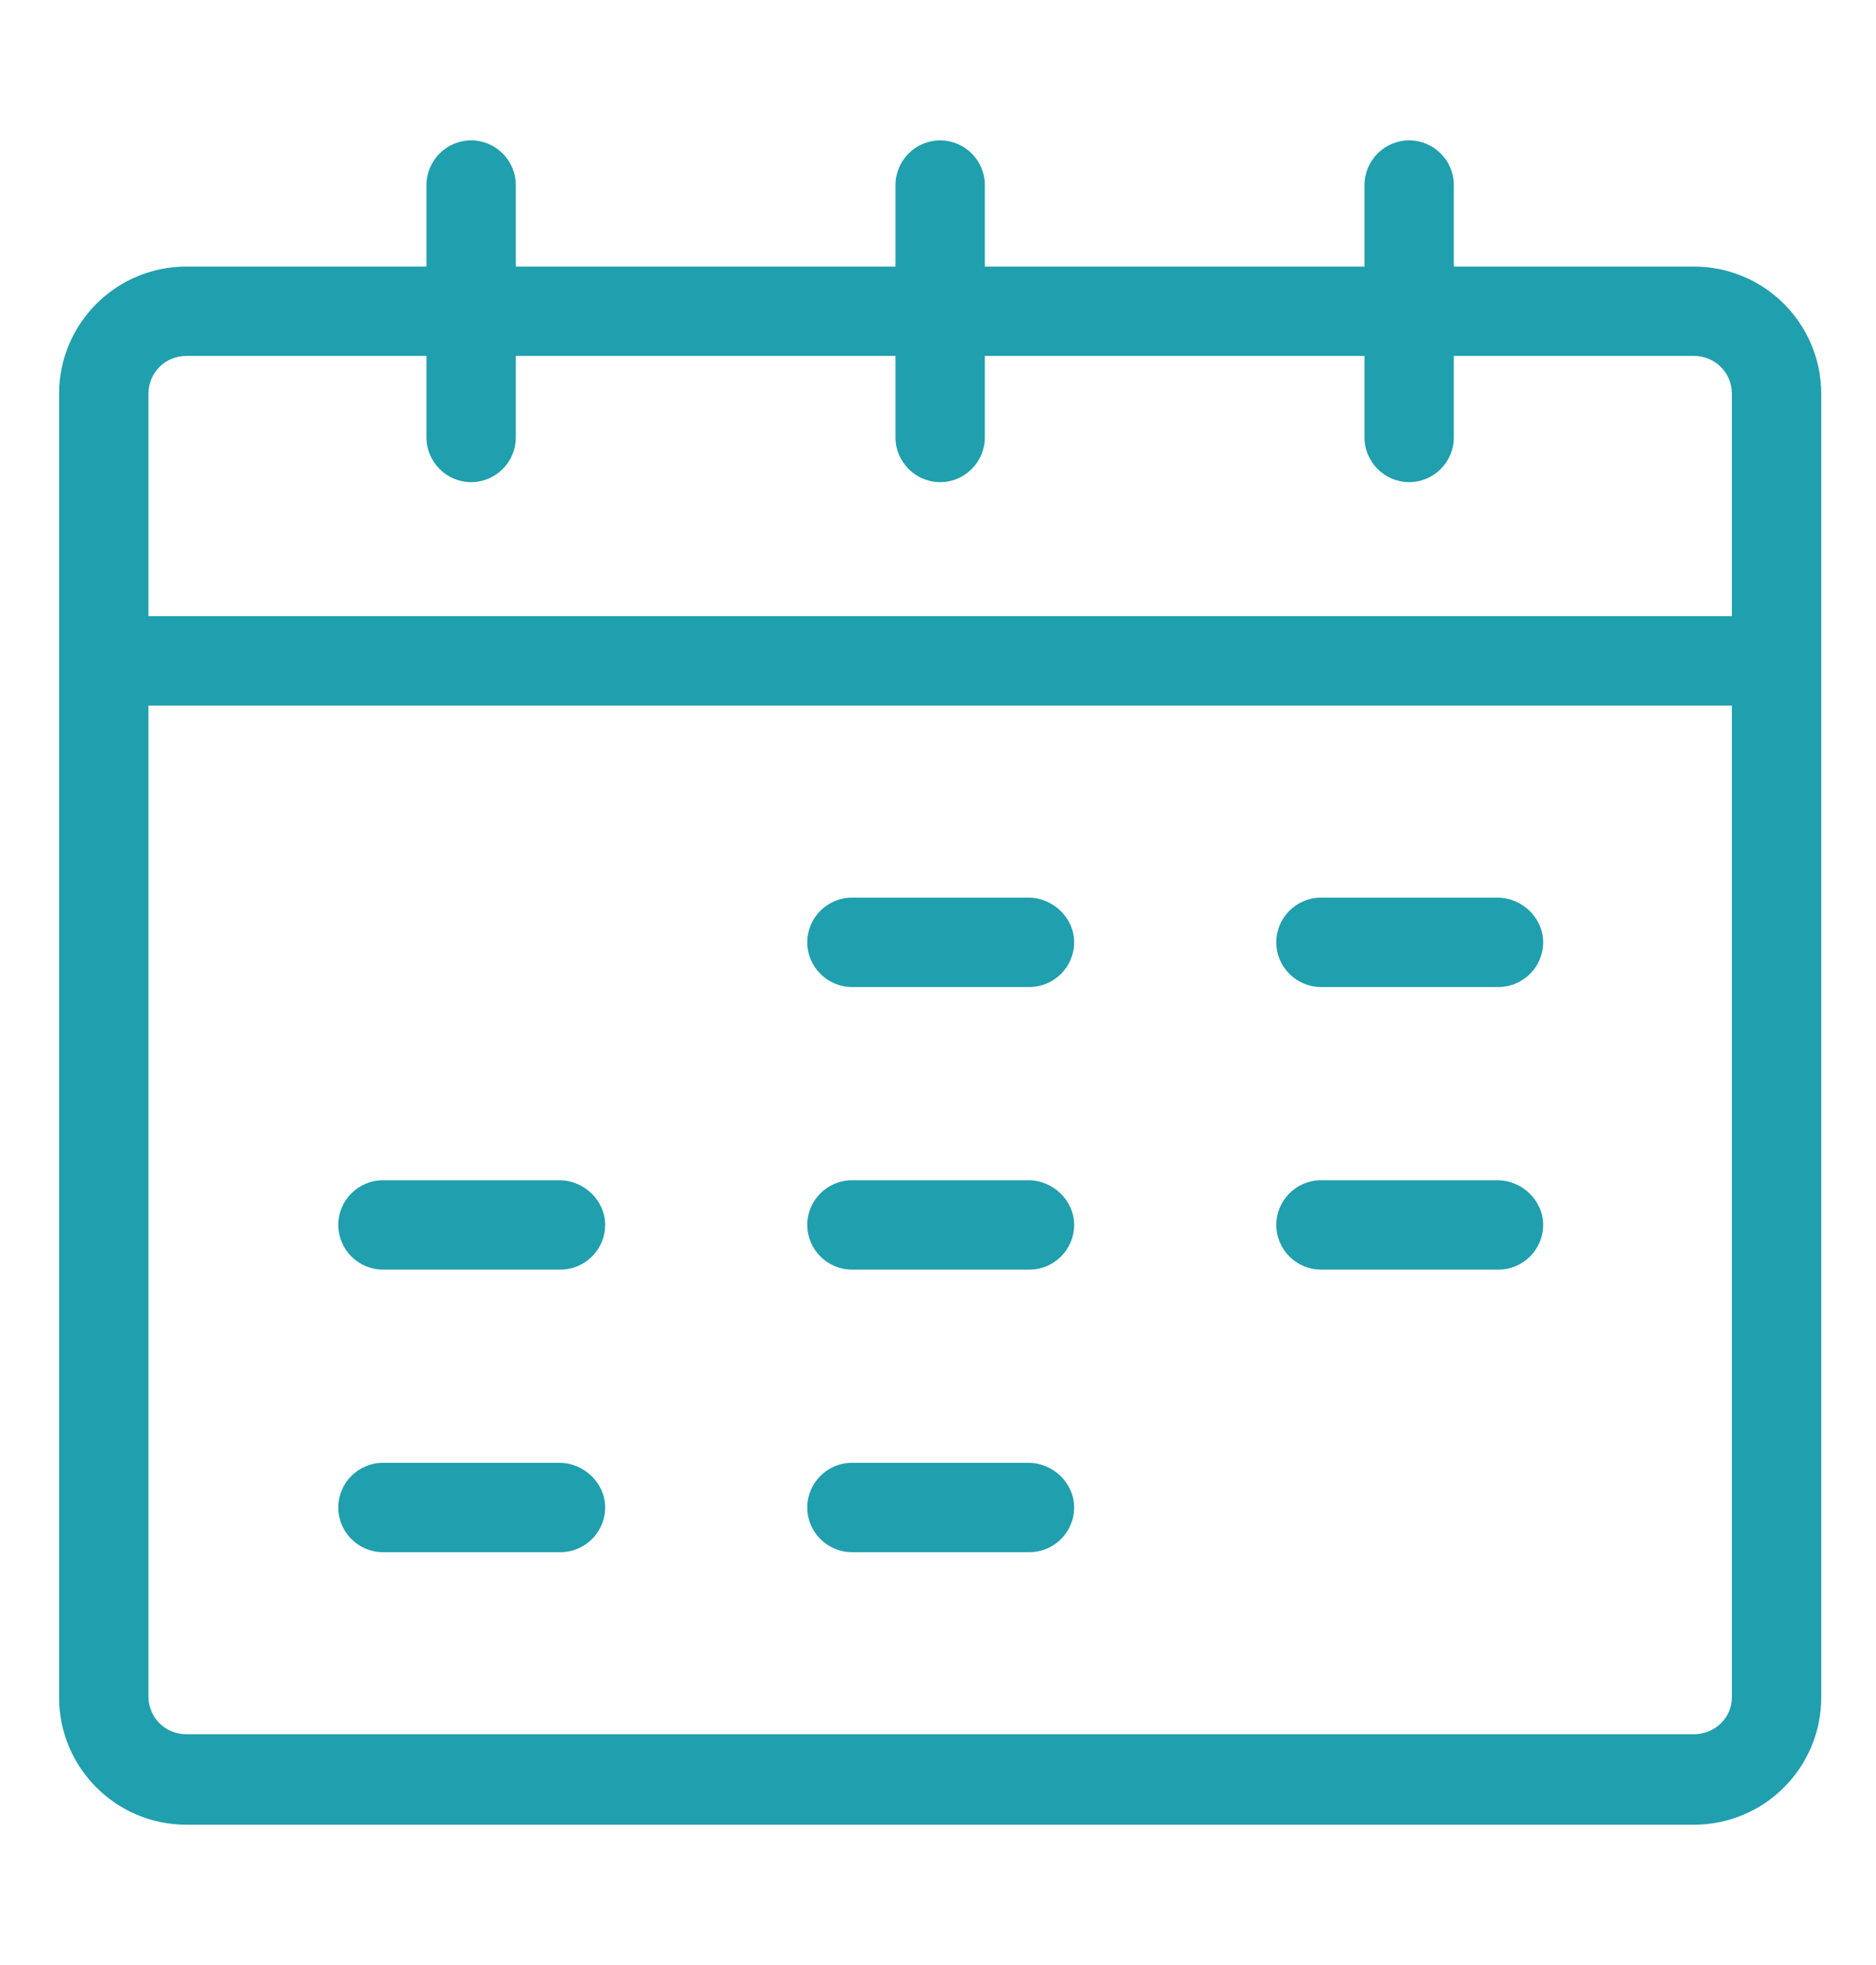 <svg width="254" height="266" viewBox="0 0 254 266" fill="none" xmlns="http://www.w3.org/2000/svg">
<path d="M229.347 36.085H196.841V25.048C196.841 21.721 194.119 19 190.793 19C187.467 19 184.745 21.721 184.745 25.048V36.085H133.34V25.048C133.34 21.721 130.618 19 127.292 19C123.966 19 121.244 21.721 121.244 25.048V36.085H69.838V25.048C69.838 21.721 67.117 19 63.79 19C60.464 19 57.743 21.721 57.743 25.048V36.085H25.236C15.711 36.085 8 43.796 8 53.321V89.456V229.764C8 239.289 15.711 247 25.236 247H229.347C238.873 247 246.584 239.289 246.584 229.764V89.456V53.321C246.584 43.796 238.873 36.085 229.347 36.085ZM20.096 53.321C20.096 50.448 22.363 48.18 25.236 48.18H57.743V59.218C57.743 62.544 60.464 65.265 63.79 65.265C67.117 65.265 69.838 62.544 69.838 59.218V48.18H121.244V59.218C121.244 62.544 123.966 65.265 127.292 65.265C130.618 65.265 133.34 62.544 133.34 59.218V48.18H184.745V59.218C184.745 62.544 187.467 65.265 190.793 65.265C194.119 65.265 196.841 62.544 196.841 59.218V48.18H229.347C232.22 48.18 234.488 50.448 234.488 53.321V83.409H20.096V53.321ZM229.347 234.753H25.236C22.363 234.753 20.096 232.485 20.096 229.613V95.504H234.488V229.764C234.488 232.485 232.22 234.753 229.347 234.753Z" fill="#209FAE"/>
<path d="M139.235 121.508H115.347C112.02 121.508 109.299 124.229 109.299 127.556C109.299 130.882 112.02 133.603 115.347 133.603H139.386C142.713 133.603 145.434 130.882 145.434 127.556C145.434 124.229 142.561 121.508 139.235 121.508Z" fill="#209FAE"/>
<path d="M202.737 121.508H178.849C175.522 121.508 172.801 124.229 172.801 127.556C172.801 130.882 175.522 133.603 178.849 133.603H202.888C206.215 133.603 208.936 130.882 208.936 127.556C208.936 124.229 206.063 121.508 202.737 121.508Z" fill="#209FAE"/>
<path d="M139.235 159.762H115.347C112.02 159.762 109.299 162.483 109.299 165.809C109.299 169.136 112.02 171.857 115.347 171.857H139.386C142.713 171.857 145.434 169.136 145.434 165.809C145.434 162.483 142.561 159.762 139.235 159.762Z" fill="#209FAE"/>
<path d="M202.737 159.762H178.849C175.522 159.762 172.801 162.483 172.801 165.809C172.801 169.136 175.522 171.857 178.849 171.857H202.888C206.215 171.857 208.936 169.136 208.936 165.809C208.936 162.483 206.063 159.762 202.737 159.762Z" fill="#209FAE"/>
<path d="M75.735 159.762H51.847C48.52 159.762 45.799 162.483 45.799 165.809C45.799 169.136 48.52 171.857 51.847 171.857H75.886C79.213 171.857 81.934 169.136 81.934 165.809C81.934 162.483 79.061 159.762 75.735 159.762Z" fill="#209FAE"/>
<path d="M139.235 198.012H115.347C112.02 198.012 109.299 200.733 109.299 204.059C109.299 207.386 112.02 210.107 115.347 210.107H139.386C142.713 210.107 145.434 207.386 145.434 204.059C145.434 200.733 142.561 198.012 139.235 198.012Z" fill="#209FAE"/>
<path d="M75.735 198.012H51.847C48.52 198.012 45.799 200.733 45.799 204.059C45.799 207.386 48.52 210.107 51.847 210.107H75.886C79.213 210.107 81.934 207.386 81.934 204.059C81.934 200.733 79.061 198.012 75.735 198.012Z" fill="#209FAE"/>
</svg>
